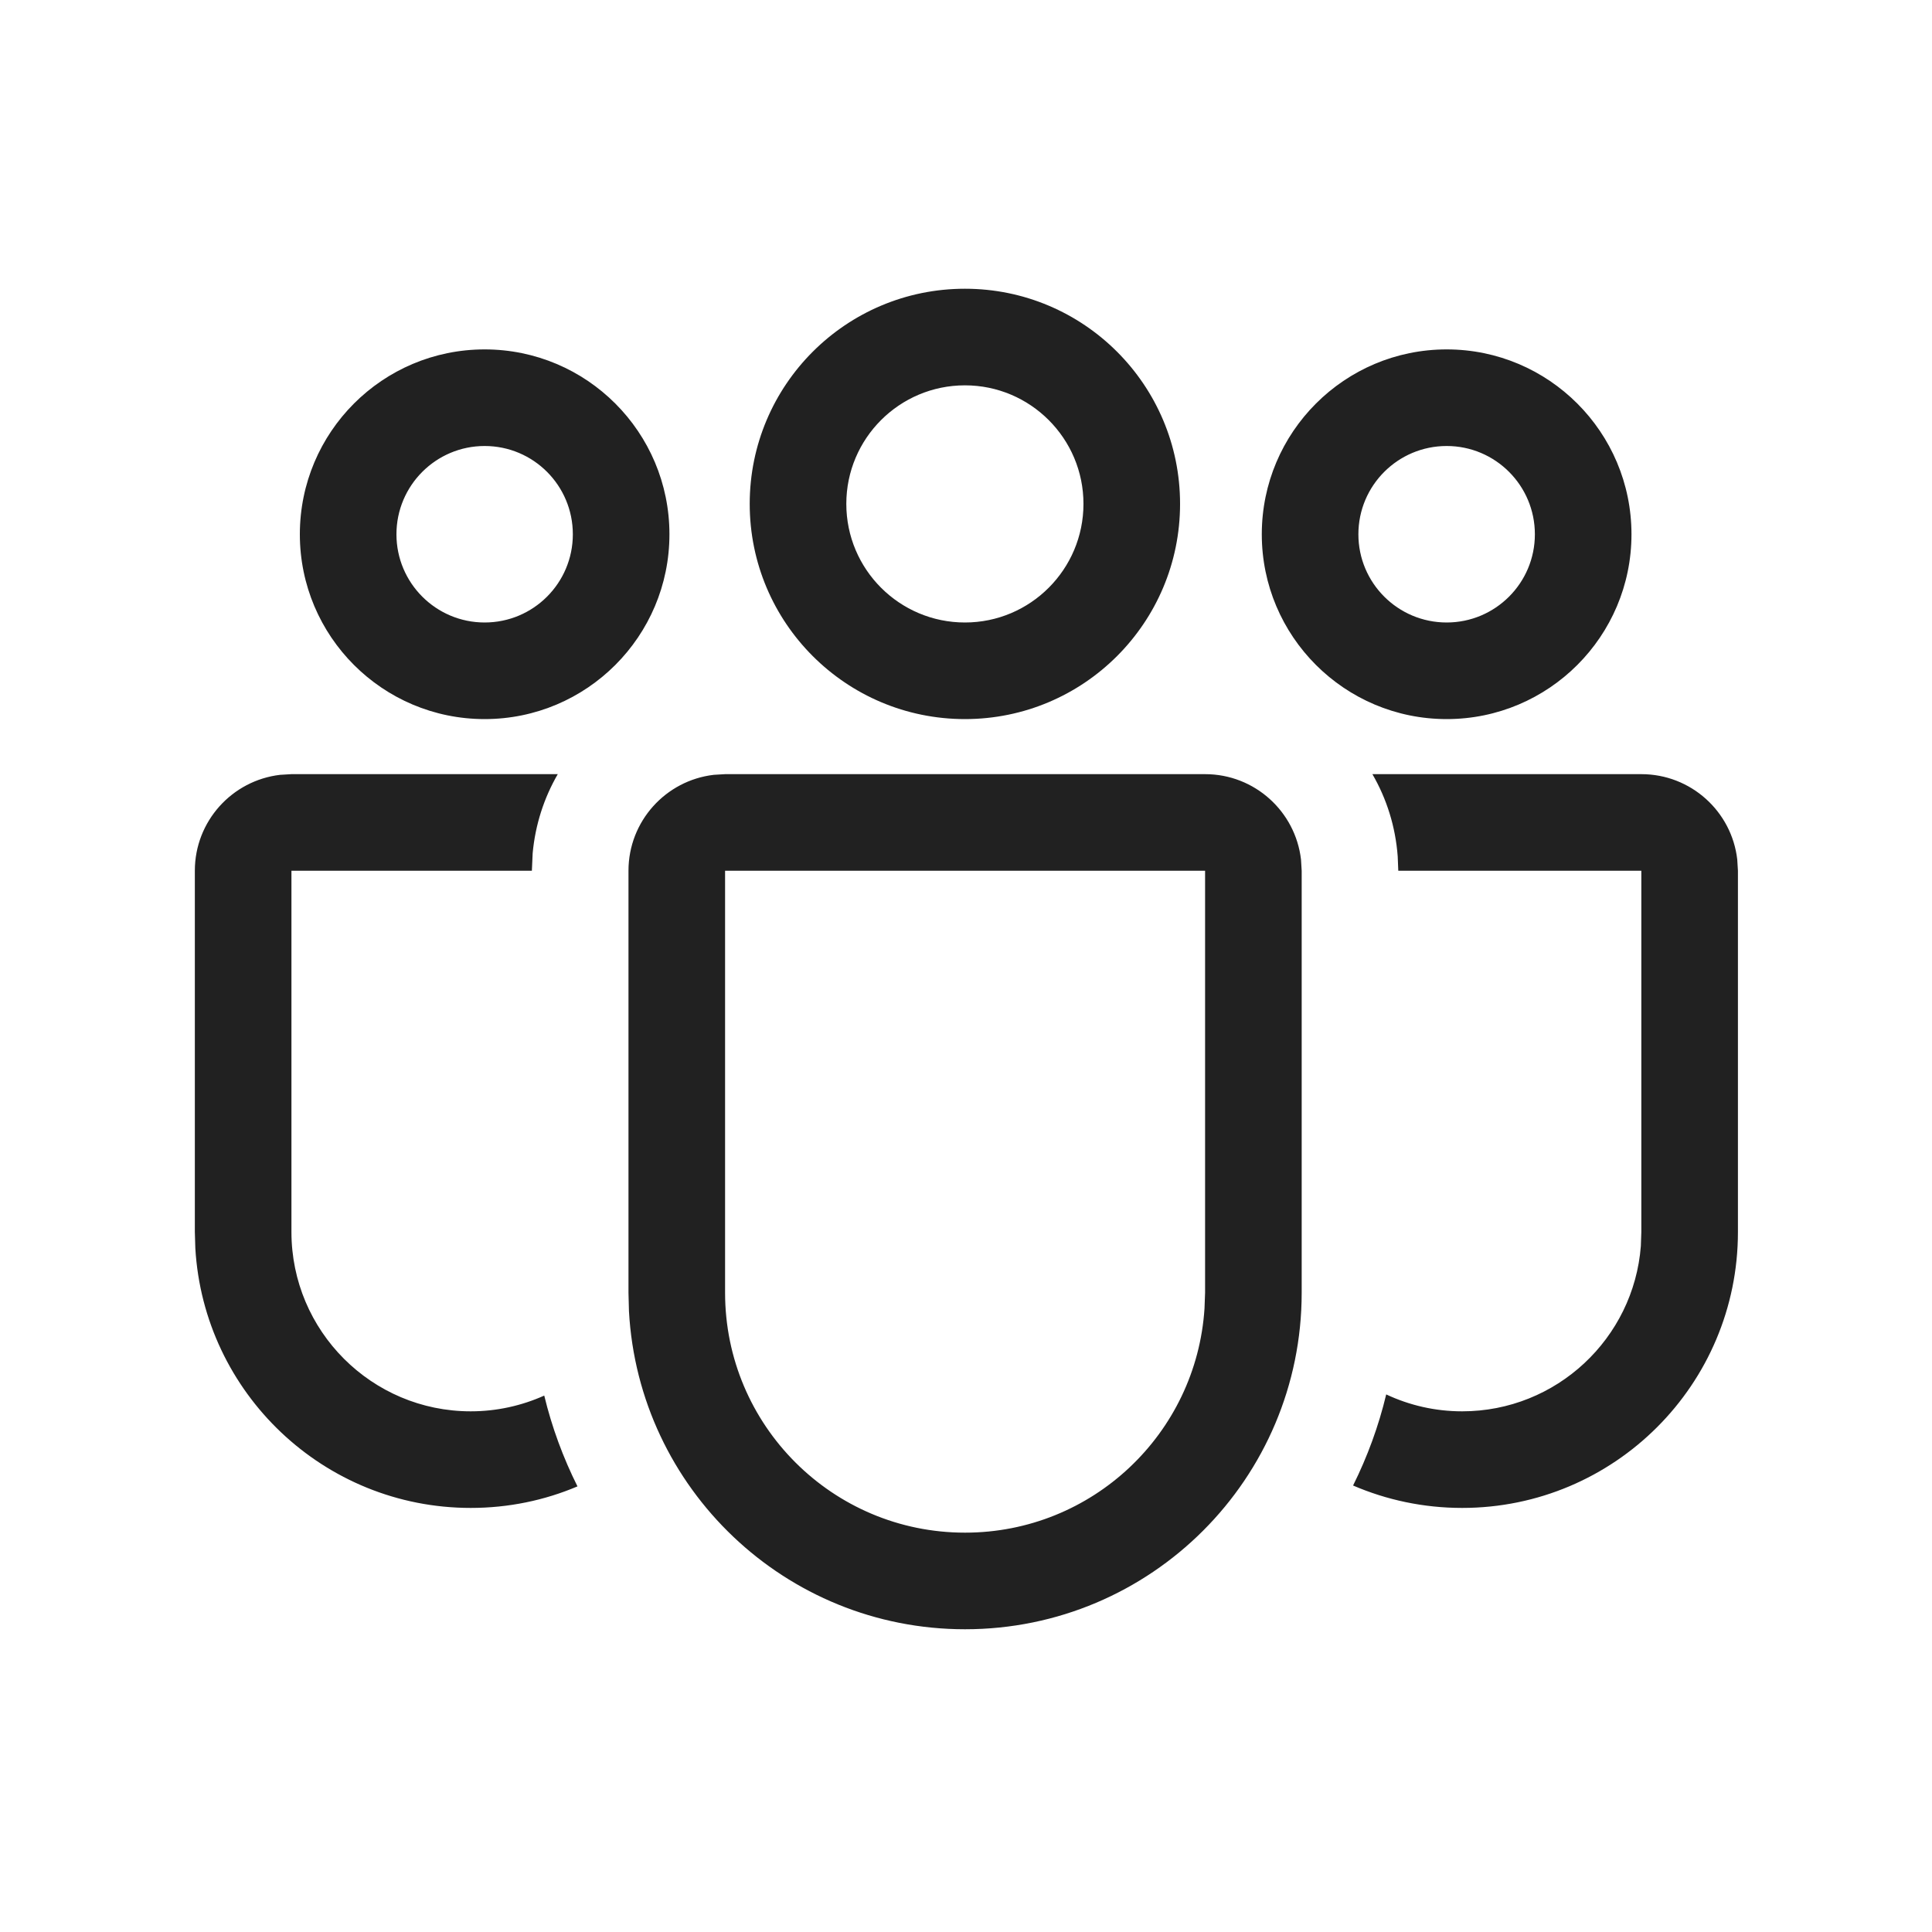 <?xml version="1.0" encoding="UTF-8"?>
<svg width="20px" height="20px" viewBox="0 0 20 20" version="1.1" xmlns="http://www.w3.org/2000/svg" xmlns:xlink="http://www.w3.org/1999/xlink">
    <!-- Generator: Sketch 63.1 (92452) - https://sketch.com -->
    <title>ic_fluent_people_team_20_regular</title>
    <desc>Created with Sketch.</desc>
    <g id="🔍-System-Icons" stroke="none" stroke-width="1" fill="none" fill-rule="evenodd">
        <g id="ic_fluent_people_team_20_regular" fill="#212121" fill-rule="nonzero">
            <path d="M12.475,8.014 C12.988,8.014 13.41,8.4 13.468,8.898 L13.475,9.014 L13.475,13.382 C13.475,15.306 11.915,16.866 9.99,16.866 C8.13,16.866 6.611,15.408 6.511,13.573 L6.506,13.382 L6.506,9.014 C6.506,8.501 6.892,8.079 7.389,8.021 L7.506,8.014 L12.475,8.014 Z M12.475,9.014 L7.506,9.014 L7.506,13.382 C7.506,14.754 8.618,15.866 9.99,15.866 C11.308,15.866 12.385,14.841 12.469,13.545 L12.475,13.382 L12.475,9.014 Z M5.774,8.014 C5.632,8.259 5.541,8.537 5.514,8.834 L5.506,9.014 L3.017,9.014 L3.017,12.753 C3.017,13.778 3.848,14.61 4.873,14.61 C5.144,14.61 5.402,14.551 5.634,14.447 C5.713,14.775 5.83,15.091 5.978,15.387 C5.639,15.531 5.265,15.61 4.873,15.61 C3.352,15.61 2.109,14.42 2.022,12.921 L2.017,12.753 L2.017,9.014 C2.017,8.501 2.403,8.079 2.9,8.021 L3.017,8.014 L5.774,8.014 Z M14.207,8.014 L16.991,8.014 C17.504,8.014 17.927,8.4 17.984,8.898 L17.991,9.014 L17.991,12.754 C17.991,14.331 16.713,15.61 15.136,15.61 C14.735,15.61 14.353,15.527 14.007,15.378 C14.155,15.08 14.271,14.765 14.35,14.435 C14.589,14.547 14.855,14.61 15.136,14.61 C16.112,14.61 16.912,13.856 16.986,12.899 L16.991,12.754 L16.991,9.014 L14.475,9.014 L14.469,8.865 C14.446,8.556 14.354,8.267 14.207,8.014 Z M9.989,2.989 C11.219,2.989 12.216,3.986 12.216,5.216 C12.216,6.447 11.219,7.444 9.989,7.444 C8.758,7.444 7.761,6.447 7.761,5.216 C7.761,3.986 8.758,2.989 9.989,2.989 Z M14.976,3.617 C16.032,3.617 16.889,4.474 16.889,5.531 C16.889,6.587 16.032,7.444 14.976,7.444 C13.919,7.444 13.062,6.587 13.062,5.531 C13.062,4.474 13.919,3.617 14.976,3.617 Z M5.017,3.617 C6.074,3.617 6.93,4.474 6.93,5.531 C6.93,6.587 6.074,7.444 5.017,7.444 C3.96,7.444 3.104,6.587 3.104,5.531 C3.104,4.474 3.96,3.617 5.017,3.617 Z M9.989,3.989 C9.311,3.989 8.761,4.539 8.761,5.216 C8.761,5.894 9.311,6.444 9.989,6.444 C10.666,6.444 11.216,5.894 11.216,5.216 C11.216,4.539 10.666,3.989 9.989,3.989 Z M14.976,4.617 C14.471,4.617 14.062,5.026 14.062,5.531 C14.062,6.035 14.471,6.444 14.976,6.444 C15.48,6.444 15.889,6.035 15.889,5.531 C15.889,5.026 15.48,4.617 14.976,4.617 Z M5.017,4.617 C4.513,4.617 4.104,5.026 4.104,5.531 C4.104,6.035 4.513,6.444 5.017,6.444 C5.522,6.444 5.93,6.035 5.93,5.531 C5.93,5.026 5.522,4.617 5.017,4.617 Z" id="🎨-Color"></path>
        </g>
    </g>
</svg>